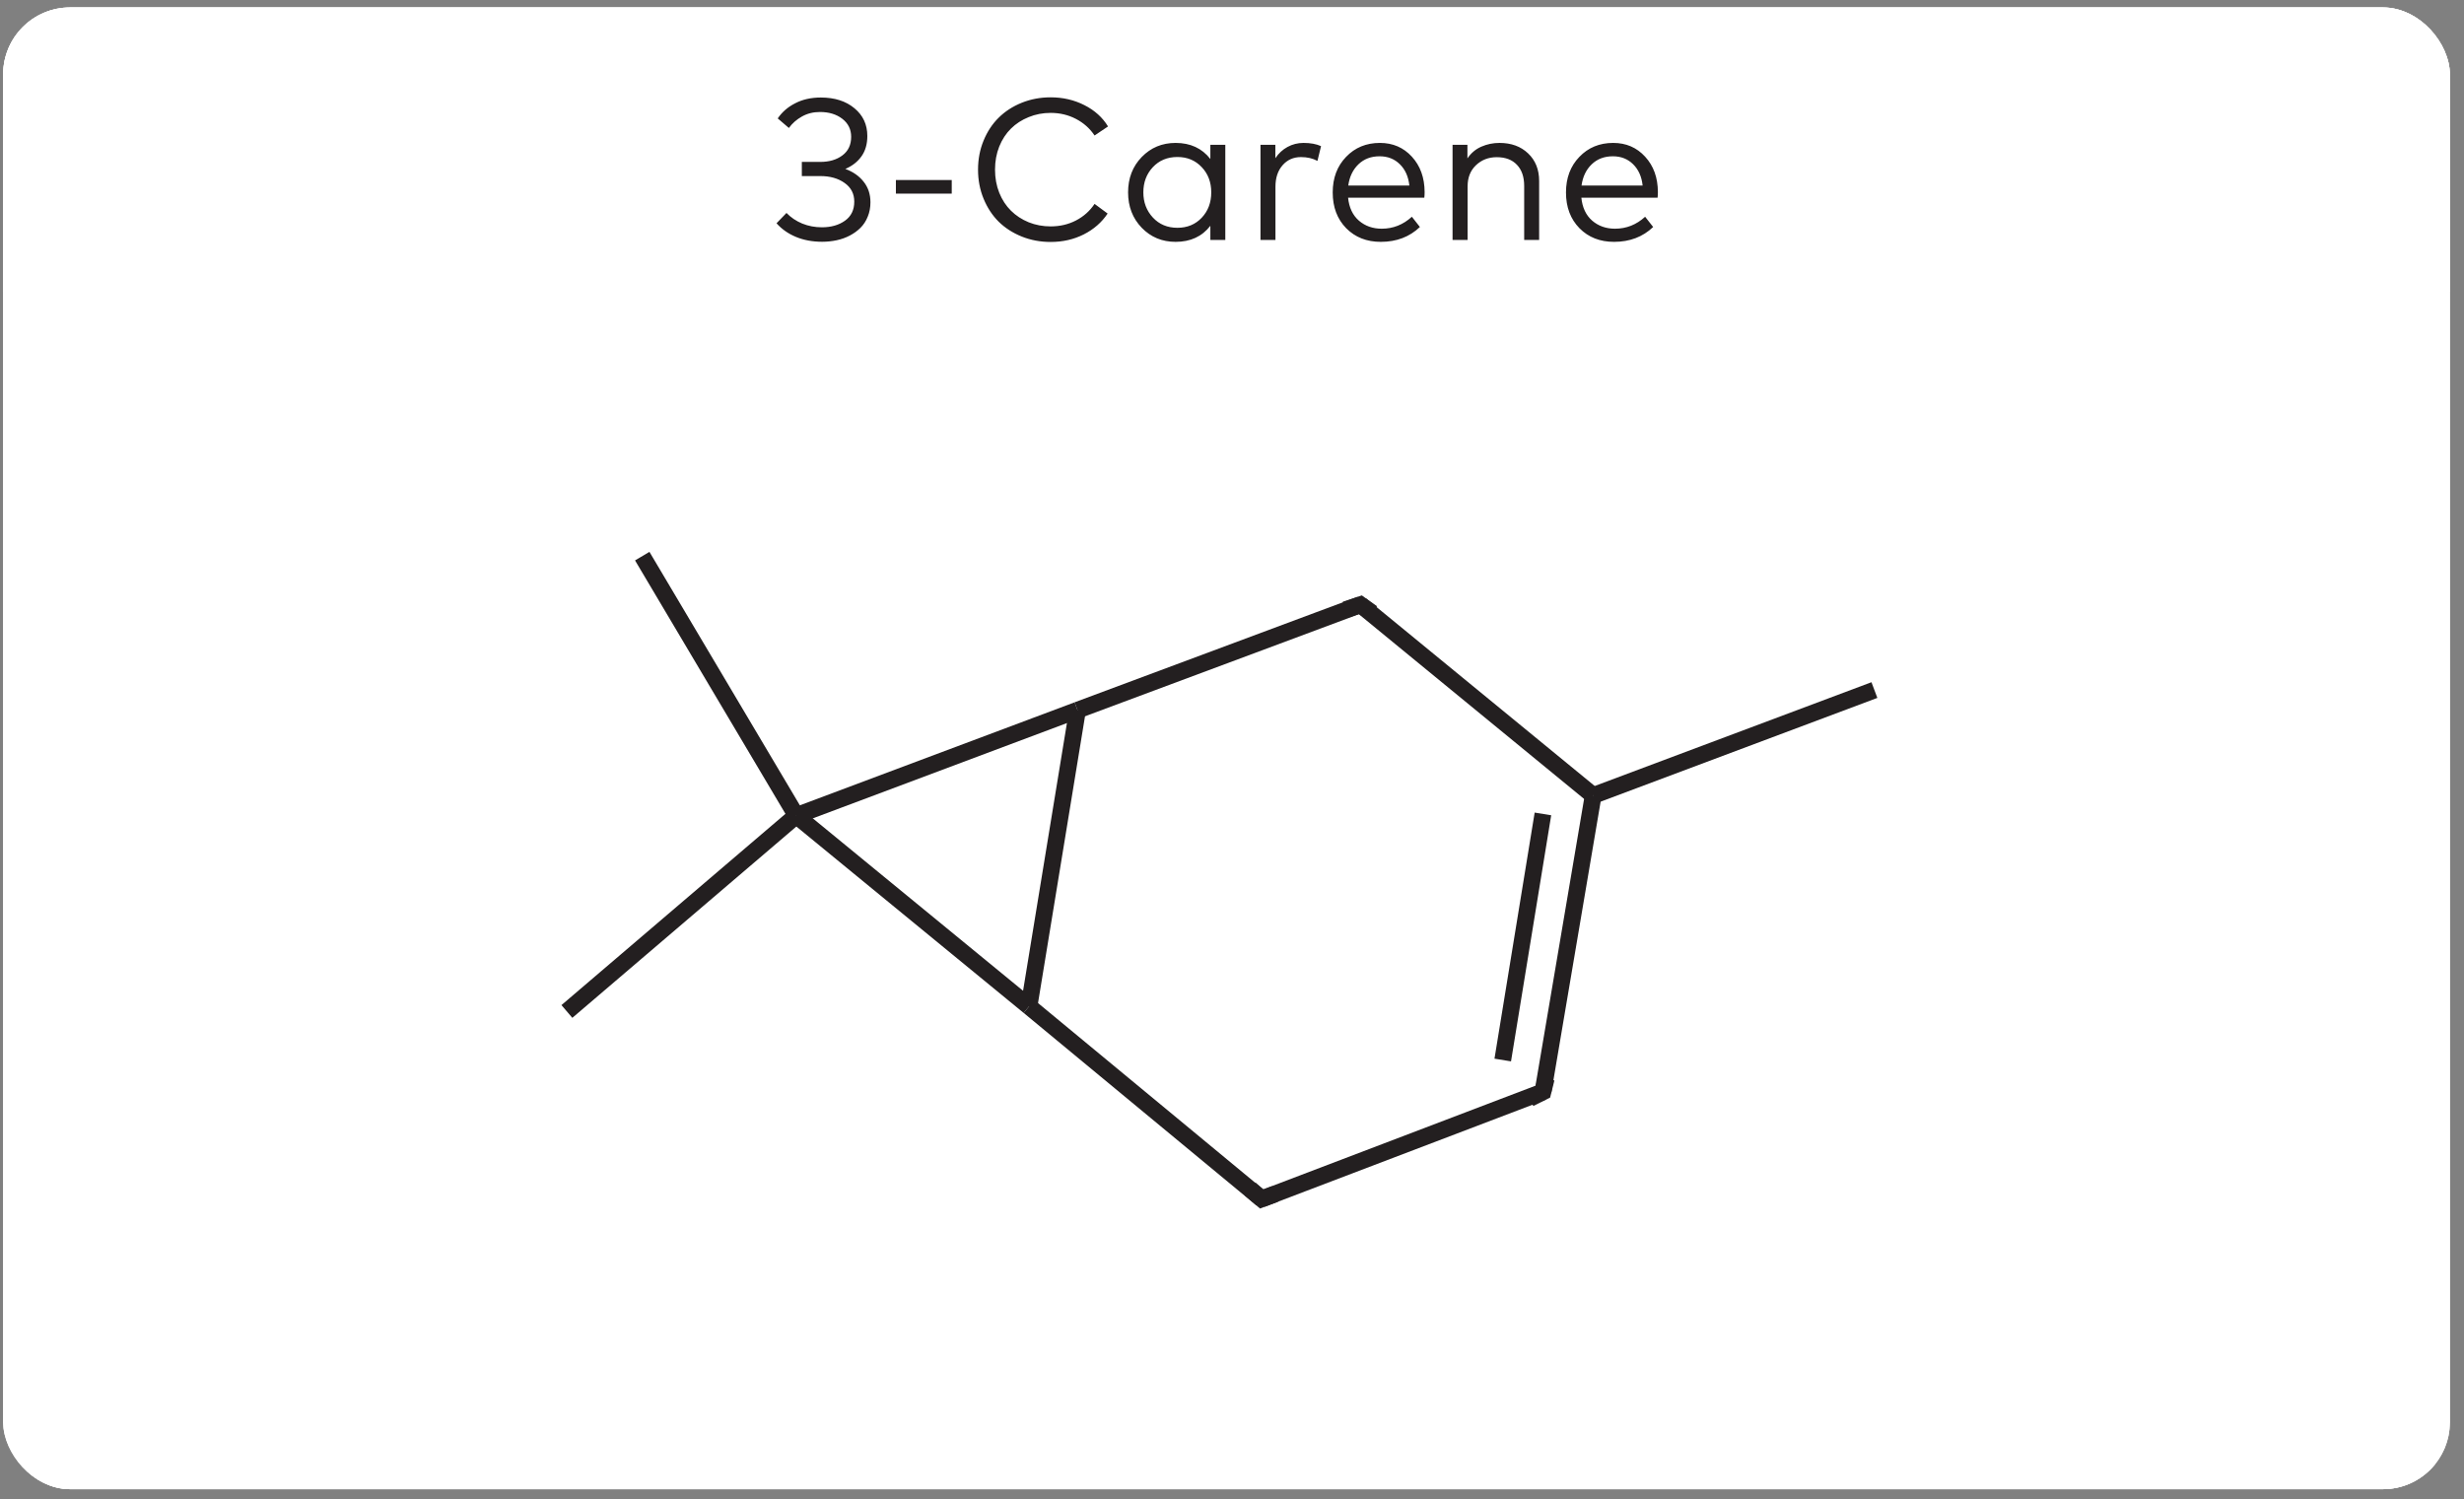<svg width="143" height="87" viewBox="0 0 143 87" fill="none" xmlns="http://www.w3.org/2000/svg">
<rect x="0" y="0" width="143" height="87" fill="#808080" stroke="none"/>
<g clip-path="url(#clip0_214_15165)">
<rect x="0.182" y="0.432" width="142" height="86" rx="3.886" fill="white"/>
<path d="M0.182 1.927C0.182 -4.771 5.611 -10.2 12.308 -10.2L26.128 -10.2V1.927L0.182 1.927V1.927Z" fill="white"/>
<rect x="26.129" y="-10.2" width="90.106" height="12.127" fill="white"/>
<path d="M116.234 -10.2L130.054 -10.2C136.752 -10.2 142.181 -4.771 142.181 1.927V1.927L116.234 1.927V-10.2Z" fill="white"/>
<rect width="142" height="15" transform="translate(0.182 1.927)" fill="white"/>
<path d="M47.637 5.66C48.442 5.66 49.093 5.868 49.59 6.284C50.088 6.696 50.336 7.232 50.336 7.893C50.336 8.36 50.224 8.752 49.998 9.071C49.773 9.389 49.46 9.634 49.06 9.805C49.507 9.968 49.86 10.215 50.121 10.546C50.385 10.876 50.517 11.274 50.517 11.741C50.517 12.044 50.465 12.322 50.36 12.574C50.259 12.827 50.119 13.043 49.94 13.221C49.765 13.396 49.559 13.546 49.322 13.67C49.085 13.795 48.83 13.886 48.558 13.944C48.286 14.002 48.005 14.032 47.713 14.032C47.153 14.032 46.648 13.938 46.197 13.752C45.746 13.565 45.37 13.301 45.066 12.959L45.644 12.359C45.9 12.623 46.205 12.829 46.559 12.976C46.916 13.12 47.295 13.192 47.696 13.192C48.236 13.192 48.685 13.064 49.042 12.807C49.4 12.551 49.578 12.182 49.578 11.7C49.578 11.241 49.39 10.88 49.013 10.616C48.64 10.351 48.172 10.219 47.608 10.219H46.535V9.397H47.602C48.127 9.397 48.556 9.271 48.891 9.018C49.229 8.766 49.398 8.406 49.398 7.94C49.398 7.508 49.227 7.161 48.885 6.896C48.543 6.632 48.109 6.5 47.585 6.5C47.2 6.5 46.852 6.587 46.541 6.762C46.234 6.933 45.982 7.155 45.783 7.427L45.136 6.873C45.385 6.504 45.723 6.21 46.151 5.993C46.578 5.771 47.074 5.66 47.637 5.66ZM55.235 10.447V11.239L51.994 11.239V10.447L55.235 10.447ZM60.976 5.649C61.688 5.649 62.34 5.8 62.935 6.103C63.53 6.403 63.986 6.815 64.305 7.339L63.524 7.864C63.252 7.456 62.892 7.135 62.445 6.902C61.998 6.669 61.509 6.552 60.976 6.552C60.522 6.552 60.096 6.634 59.7 6.797C59.303 6.957 58.961 7.178 58.674 7.462C58.386 7.745 58.159 8.093 57.992 8.505C57.828 8.917 57.747 9.364 57.747 9.846C57.747 10.328 57.828 10.775 57.992 11.187C58.159 11.599 58.386 11.947 58.674 12.23C58.961 12.514 59.303 12.738 59.7 12.901C60.096 13.06 60.522 13.14 60.976 13.14C61.513 13.14 62.002 13.025 62.445 12.796C62.888 12.566 63.248 12.246 63.524 11.834L64.282 12.394C63.94 12.907 63.477 13.311 62.894 13.606C62.315 13.898 61.676 14.043 60.976 14.043C60.378 14.043 59.818 13.938 59.297 13.729C58.777 13.519 58.33 13.231 57.957 12.866C57.587 12.497 57.296 12.052 57.082 11.531C56.868 11.01 56.761 10.448 56.761 9.846C56.761 9.244 56.868 8.682 57.082 8.161C57.296 7.641 57.587 7.197 57.957 6.832C58.33 6.463 58.777 6.173 59.297 5.964C59.818 5.754 60.378 5.649 60.976 5.649ZM71.112 8.406V13.927H70.244V13.105C69.762 13.727 69.089 14.037 68.227 14.037C67.445 14.037 66.791 13.765 66.262 13.221C65.734 12.673 65.469 11.988 65.469 11.164C65.469 10.34 65.734 9.656 66.262 9.112C66.791 8.567 67.445 8.295 68.227 8.295C69.086 8.295 69.758 8.606 70.244 9.228V8.406H71.112ZM68.332 9.112C67.749 9.112 67.273 9.31 66.903 9.706C66.538 10.099 66.355 10.585 66.355 11.164C66.355 11.743 66.54 12.23 66.909 12.627C67.278 13.023 67.752 13.221 68.332 13.221C68.903 13.221 69.373 13.027 69.742 12.638C70.112 12.246 70.296 11.754 70.296 11.164C70.296 10.577 70.112 10.089 69.742 9.7C69.373 9.308 68.903 9.112 68.332 9.112ZM75.654 8.295C76.058 8.295 76.396 8.358 76.668 8.482L76.459 9.339C76.186 9.191 75.868 9.117 75.502 9.117C75.067 9.117 74.712 9.275 74.436 9.59C74.16 9.904 74.022 10.32 74.022 10.837V13.927L73.153 13.927V8.406H74.016V9.181C74.206 8.898 74.442 8.68 74.721 8.529C75.005 8.373 75.316 8.295 75.654 8.295ZM80.085 8.295C80.835 8.295 81.453 8.562 81.939 9.094C82.428 9.626 82.675 10.31 82.679 11.146C82.679 11.267 82.673 11.375 82.661 11.473H78.237C78.295 12.048 78.505 12.493 78.866 12.807C79.228 13.118 79.669 13.274 80.19 13.274C80.85 13.274 81.433 13.043 81.939 12.58L82.405 13.175C81.802 13.75 81.046 14.037 80.137 14.037C79.317 14.037 78.647 13.773 78.126 13.245C77.605 12.712 77.345 12.021 77.345 11.169C77.345 10.33 77.603 9.642 78.12 9.106C78.637 8.565 79.292 8.295 80.085 8.295ZM80.067 9.071C79.57 9.071 79.16 9.226 78.837 9.537C78.515 9.848 78.318 10.258 78.248 10.767H81.793C81.738 10.25 81.554 9.838 81.239 9.531C80.928 9.224 80.537 9.071 80.067 9.071ZM87.022 8.295C87.706 8.295 88.26 8.497 88.684 8.902C89.111 9.306 89.325 9.84 89.325 10.505V13.927H88.457V10.79C88.457 10.266 88.317 9.858 88.037 9.566C87.761 9.271 87.37 9.123 86.865 9.123C86.387 9.123 85.985 9.279 85.658 9.59C85.336 9.897 85.174 10.305 85.174 10.814V13.927H84.3V8.406H85.163V9.193C85.373 8.882 85.643 8.655 85.973 8.511C86.303 8.367 86.653 8.295 87.022 8.295ZM93.623 8.295C94.373 8.295 94.99 8.562 95.476 9.094C95.966 9.626 96.213 10.31 96.217 11.146C96.217 11.267 96.211 11.375 96.199 11.473L91.775 11.473C91.833 12.048 92.043 12.493 92.404 12.807C92.766 13.118 93.207 13.274 93.727 13.274C94.388 13.274 94.971 13.043 95.476 12.58L95.943 13.175C95.34 13.75 94.584 14.037 93.675 14.037C92.855 14.037 92.184 13.773 91.664 13.245C91.143 12.712 90.883 12.021 90.883 11.169C90.883 10.33 91.141 9.642 91.658 9.106C92.175 8.565 92.83 8.295 93.623 8.295ZM93.605 9.071C93.108 9.071 92.698 9.226 92.375 9.537C92.052 9.848 91.856 10.258 91.786 10.767L95.331 10.767C95.276 10.25 95.091 9.838 94.777 9.531C94.466 9.224 94.075 9.071 93.605 9.071Z" fill="#231F20"/>
<g clip-path="url(#clip1_214_15165)">
<path d="M140.651 16.927L1.713 16.927V84.939L140.651 84.939V16.927Z" fill="white"/>
<path d="M108.783 40.051L92.46 46.172" stroke="#231F20" stroke-width="0.972"/>
<path d="M32.9 58.705L46.211 47.338" stroke="#231F20" stroke-width="0.972"/>
<path d="M37.273 32.278L46.211 47.338" stroke="#231F20" stroke-width="0.972"/>
<path d="M89.544 63.369L73.222 69.587" stroke="#231F20" stroke-width="0.972"/>
<path d="M89.546 63.369L92.461 46.172" stroke="#231F20" stroke-width="0.972"/>
<path d="M87.213 61.523L89.545 47.24" stroke="#231F20" stroke-width="0.972"/>
<path d="M73.223 69.587L59.718 58.414" stroke="#231F20" stroke-width="0.972"/>
<path d="M78.955 35.096L92.46 46.172" stroke="#231F20" stroke-width="0.972"/>
<path d="M78.954 35.096L62.534 41.217" stroke="#231F20" stroke-width="0.972"/>
<path d="M59.718 58.414L62.535 41.217" stroke="#231F20" stroke-width="0.972"/>
<path d="M59.717 58.414L46.212 47.338" stroke="#231F20" stroke-width="0.972"/>
<path d="M62.535 41.217L46.212 47.338" stroke="#231F20" stroke-width="0.972"/>
<path d="M88.768 63.758L89.545 63.369L89.739 62.592" stroke="#231F20" stroke-width="0.972"/>
<path d="M74 69.296L73.223 69.587L72.543 69.004" stroke="#231F20" stroke-width="0.972"/>
<path d="M79.635 35.581L78.954 35.096L78.08 35.387" stroke="#231F20" stroke-width="0.972"/>
</g>
<path d="M0.182 84.939H26.128V97.064H12.307C5.61 97.064 0.182 91.635 0.182 84.939V84.939Z" fill="white"/>
<rect x="26.129" y="84.939" width="90.106" height="12.126" fill="white"/>
<path d="M116.234 84.939H142.181V84.939C142.181 91.635 136.752 97.064 130.056 97.064H116.234V84.939Z" fill="white"/>
</g>
<rect x="0.931" y="1.182" width="140.5" height="84.501" rx="3.137" stroke="white" stroke-width="1.5"/>
<defs>
<clipPath id="clip0_214_15165">
<rect x="0.182" y="0.432" width="142" height="86" rx="3.886" fill="white"/>
</clipPath>
<clipPath id="clip1_214_15165">
<rect width="138.938" height="68.012" fill="white" transform="translate(1.713 16.927)"/>
</clipPath>
</defs>
</svg>
